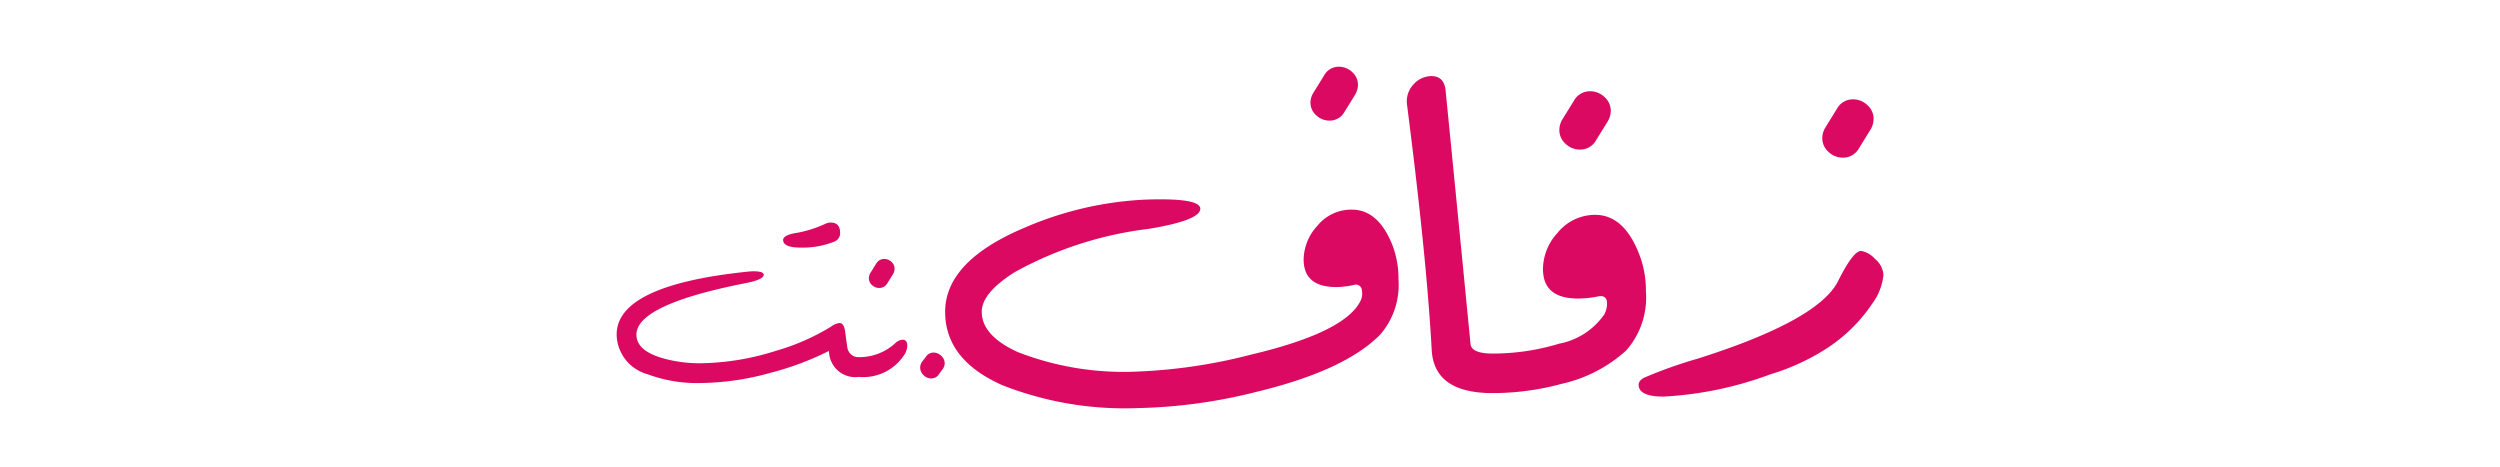 <svg xmlns="http://www.w3.org/2000/svg" xmlns:xlink="http://www.w3.org/1999/xlink" width="150" height="28" viewBox="0 0 150 28">
  <defs>
    <clipPath id="clip-zafaf-net-footer-logo-AR">
      <rect width="150" height="28"/>
    </clipPath>
  </defs>
  <g id="zafaf-net-footer-logo-AR" clip-path="url(#clip-zafaf-net-footer-logo-AR)">
    <g id="Group_2565" data-name="Group 2565" transform="translate(36.999 4)">
      <path id="Path_1199" data-name="Path 1199" d="M109.164,483.592a5.1,5.1,0,0,0,2-.356.539.539,0,0,0,.356-.524q0-.623-.573-.623a.711.711,0,0,0-.257.049,7.15,7.15,0,0,1-1.681.554q-.91.129-.909.445Q108.1,483.592,109.164,483.592Z" transform="translate(-98.111 -472.736)" fill="#db0962"/>
      <path id="Path_1200" data-name="Path 1200" d="M147.971,500.48a.547.547,0,0,0,.483-.279l.336-.544a.625.625,0,0,0,.1-.326.548.548,0,0,0-.188-.419.624.624,0,0,0-.435-.173.546.546,0,0,0-.484.287l-.336.54a.636.636,0,0,0-.1.324.546.546,0,0,0,.187.417A.622.622,0,0,0,147.971,500.48Z" transform="translate(-132.214 -487.202)" fill="#db0962"/>
      <path id="Path_1201" data-name="Path 1201" d="M49.153,508.428a.714.714,0,0,0-.445.217,3.184,3.184,0,0,1-2.175.83h-.01a.665.665,0,0,1-.672-.534q-.02-.069-.138-.979-.069-.534-.336-.534a1.023,1.023,0,0,0-.5.208A13.38,13.38,0,0,1,41.54,509.1a15.4,15.4,0,0,1-4.508.741,8.043,8.043,0,0,1-2.313-.316q-1.532-.455-1.532-1.4,0-1.809,6.6-3.1,1.038-.208,1.038-.494,0-.208-.613-.208a3.477,3.477,0,0,0-.425.03Q32,505.175,32,508.121a2.507,2.507,0,0,0,1.839,2.373,8.494,8.494,0,0,0,3.193.534,16.145,16.145,0,0,0,4.2-.613,17.625,17.625,0,0,0,3.51-1.315,1.577,1.577,0,0,0,1.779,1.562h.01a2.94,2.94,0,0,0,2.739-1.345,1.054,1.054,0,0,0,.168-.524Q49.439,508.428,49.153,508.428Z" transform="translate(-32 -492.046)" fill="#db0962"/>
      <path id="Path_1202" data-name="Path 1202" d="M171.591,541.534a.537.537,0,0,0-.445.237l-.237.307a.608.608,0,0,0-.119.356.617.617,0,0,0,.2.455.64.64,0,0,0,.46.2.546.546,0,0,0,.455-.237l.227-.316a.577.577,0,0,0,.129-.356.6.6,0,0,0-.208-.45A.667.667,0,0,0,171.591,541.534Z" transform="translate(-152.578 -524.381)" fill="#db0962"/>
      <path id="Path_1203" data-name="Path 1203" d="M350.351,414.047a1.01,1.01,0,0,0,.9-.53l.622-1.006a1.191,1.191,0,0,0,.183-.6,1.02,1.02,0,0,0-.346-.777,1.148,1.148,0,0,0-.8-.32,1,1,0,0,0-.893.534l-.622,1.006a1.155,1.155,0,0,0-.189.6,1.014,1.014,0,0,0,.347.776A1.152,1.152,0,0,0,350.351,414.047Z" transform="translate(-307.577 -410.81)" fill="#db0962"/>
      <path id="Path_1204" data-name="Path 1204" d="M206.615,472.081a2.616,2.616,0,0,0-2.058.96,3.05,3.05,0,0,0-.832,2.021q0,1.664,1.957,1.664a4.827,4.827,0,0,0,1.061-.128.357.357,0,0,1,.476.311,1.012,1.012,0,0,1-.11.7q-.987,1.865-6.584,3.182a31.912,31.912,0,0,1-6.786,1.006,17.512,17.512,0,0,1-7.169-1.171q-2.158-.988-2.158-2.414,0-1.134,1.975-2.378a22.033,22.033,0,0,1,8.047-2.6q3.091-.512,3.091-1.207,0-.658-3.256-.549a20.6,20.6,0,0,0-7.279,1.683q-4.773,2.012-4.774,5.048,0,2.89,3.439,4.408a20.049,20.049,0,0,0,8.084,1.372,31.4,31.4,0,0,0,7.133-.969q5.322-1.28,7.444-3.438a4.537,4.537,0,0,0,1.1-3.31,5.619,5.619,0,0,0-.366-2.067Q208.206,472.081,206.615,472.081Z" transform="translate(-162.506 -463.503)" fill="#db0962"/>
      <path id="Path_1205" data-name="Path 1205" d="M464.335,425.55a1.087,1.087,0,0,0,.966-.578l.673-1.087a1.25,1.25,0,0,0,.2-.651,1.1,1.1,0,0,0-.376-.838,1.248,1.248,0,0,0-.87-.345,1.092,1.092,0,0,0-.969.573l-.672,1.087a1.286,1.286,0,0,0-.2.653,1.1,1.1,0,0,0,.374.84A1.238,1.238,0,0,0,464.335,425.55Z" transform="translate(-406.526 -420.575)" fill="#db0962"/>
      <path id="Path_1206" data-name="Path 1206" d="M407.174,425.756q-.91-2.314-2.63-2.313a2.9,2.9,0,0,0-2.254,1.087,3.248,3.248,0,0,0-.87,2.155q0,1.78,2.1,1.78a6.154,6.154,0,0,0,1.167-.119q.514-.119.573.316a1.385,1.385,0,0,1-.158.751,4.257,4.257,0,0,1-2.709,1.76,13.631,13.631,0,0,1-3.974.593h-.02q-1.265,0-1.325-.573-.91-9.313-1.5-15.245-.1-.83-.85-.83a1.455,1.455,0,0,0-1.048.474,1.484,1.484,0,0,0-.415,1.226q1.186,9.234,1.483,14.731.138,2.59,3.658,2.59h.02a15.907,15.907,0,0,0,4.113-.554,8.516,8.516,0,0,0,3.875-2,4.792,4.792,0,0,0,1.186-3.559A5.923,5.923,0,0,0,407.174,425.756Z" transform="translate(-345.841 -414.553)" fill="#db0962"/>
      <path id="Path_1207" data-name="Path 1207" d="M513.477,495.534a1.436,1.436,0,0,0-.83-.475q-.475,0-1.384,1.819-1.186,2.353-8.423,4.647a27.214,27.214,0,0,0-3.223,1.147q-.316.178-.316.415,0,.712,1.5.712a21.516,21.516,0,0,0,6.426-1.344,13.157,13.157,0,0,0,3.322-1.522,9.534,9.534,0,0,0,2.768-2.709,3.46,3.46,0,0,0,.672-1.72A1.345,1.345,0,0,0,513.477,495.534Z" transform="translate(-437.982 -484.004)" fill="#db0962"/>
      <path id="Path_1208" data-name="Path 1208" d="M584.478,429.245a1.092,1.092,0,0,0,.969-.573l.672-1.087a1.29,1.29,0,0,0,.2-.653,1.1,1.1,0,0,0-.375-.84,1.239,1.239,0,0,0-.867-.346,1.087,1.087,0,0,0-.966.578l-.672,1.088a1.247,1.247,0,0,0-.2.651,1.1,1.1,0,0,0,.376.839A1.246,1.246,0,0,0,584.478,429.245Z" transform="translate(-510.901 -423.785)" fill="#db0962"/>
    </g>
  </g>
</svg>

